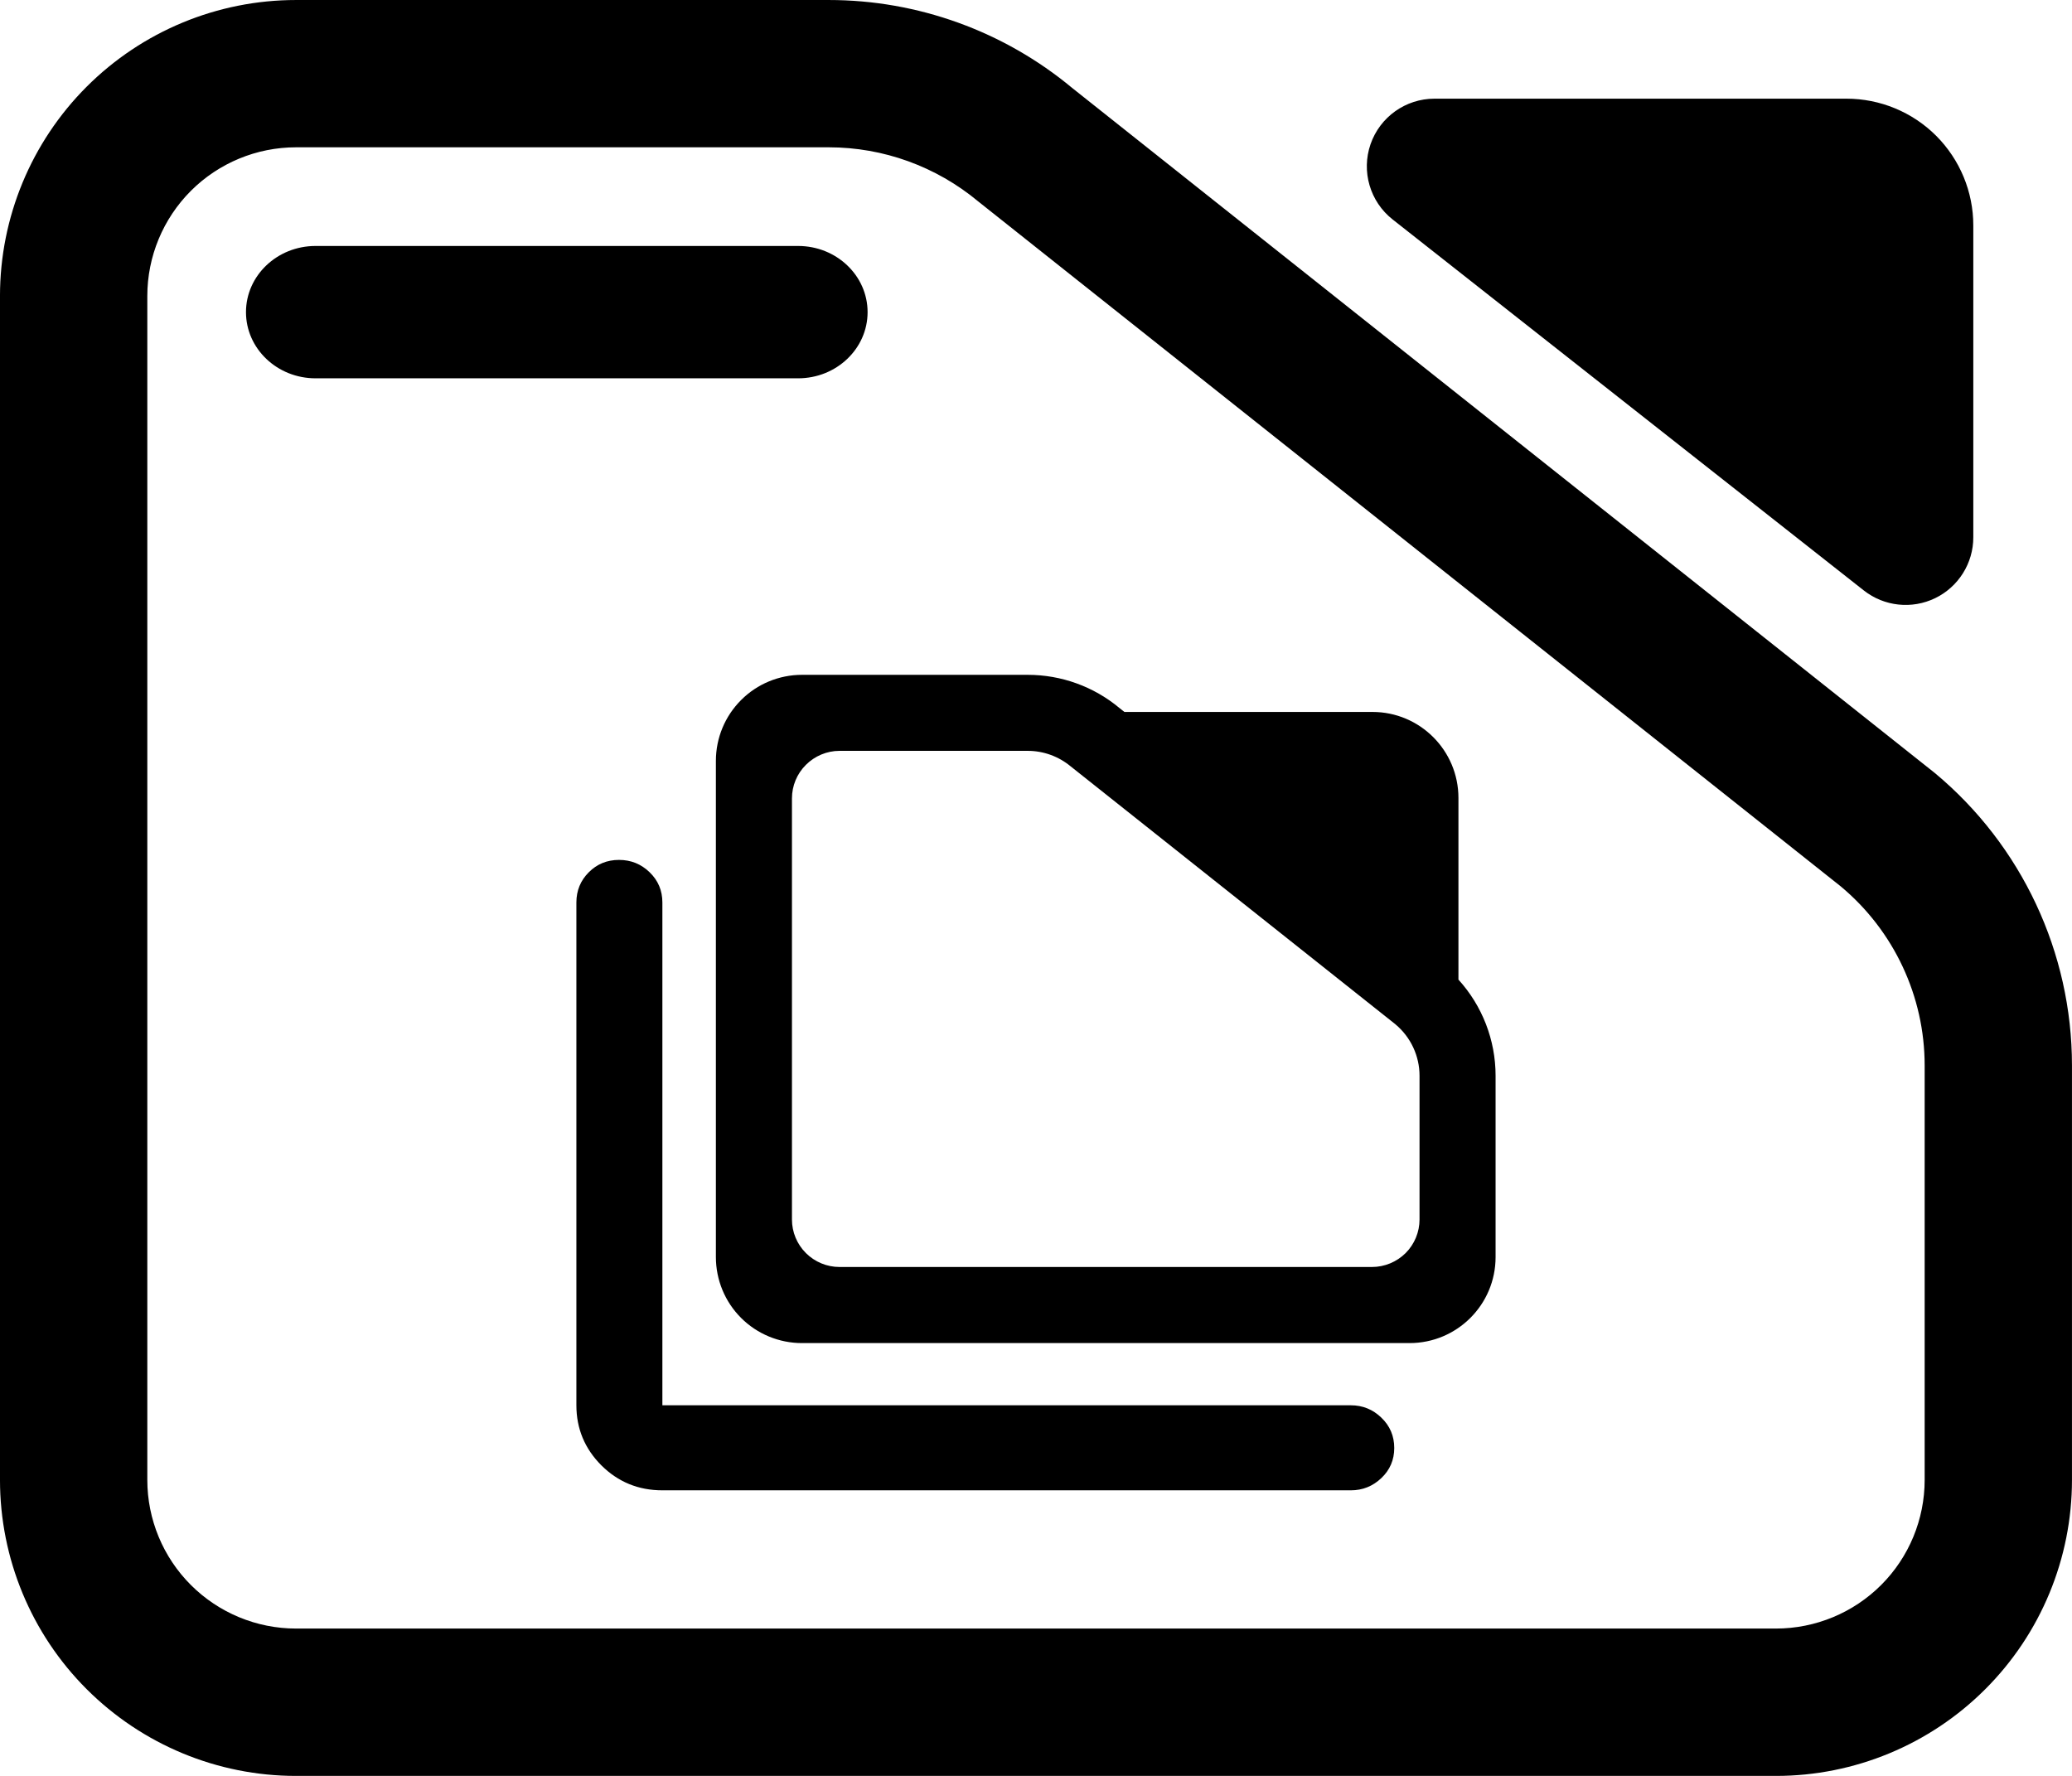 <?xml version="1.0" encoding="utf-8"?>
<svg clip-rule="evenodd" fill-rule="evenodd" stroke-linejoin="round" stroke-miterlimit="2" viewBox="0 0 245 210" xmlns="http://www.w3.org/2000/svg">
  <path d="M 98.002 0.001 C 108.518 0.001 118.711 3.687 126.796 10.416 L 228.793 91.419 C 239.059 99.971 244.997 112.64 244.997 125.996 L 244.997 175.003 C 244.997 184.284 241.311 193.188 234.748 199.745 C 228.186 206.31 219.281 210.004 209.996 210.004 L 35 210.004 C 25.715 210.004 16.819 206.31 10.248 199.745 C 3.686 193.188 -0.001 184.284 -0.001 175.003 L -0.001 35.002 C -0.001 25.714 3.686 16.817 10.248 10.252 C 16.819 3.687 25.715 0.001 35 0.001 L 98.002 0.001 Z M 35 17.419 C 30.341 17.419 25.869 19.274 22.571 22.568 C 19.274 25.87 17.419 30.338 17.419 35.002 L 17.419 175.003 C 17.419 179.659 19.274 184.135 22.571 187.429 C 25.869 190.723 30.341 192.578 35 192.578 L 209.996 192.578 C 214.663 192.578 219.136 190.723 222.433 187.429 C 225.731 184.135 227.578 179.659 227.578 175.003 L 227.578 125.996 C 227.578 117.812 223.94 110.05 217.645 104.807 L 115.648 23.804 C 110.689 19.681 104.451 17.419 98.002 17.419 L 35 17.419 Z M 37.309 44.736 C 32.772 44.736 29.086 41.23 29.086 36.911 C 29.086 32.592 32.772 29.086 37.309 29.086 L 94.372 29.086 C 98.909 29.086 102.587 32.592 102.587 36.911 C 102.587 41.23 98.909 44.736 94.372 44.736 L 37.309 44.736 Z M 164.665 25.948 C 161.992 23.843 160.947 20.268 162.057 17.052 C 163.175 13.828 166.213 11.668 169.616 11.668 L 218.333 11.668 C 222.312 11.668 226.128 13.249 228.939 16.058 C 231.75 18.875 233.33 22.685 233.33 26.668 L 233.33 63.539 C 233.33 66.598 231.58 69.392 228.826 70.73 C 226.071 72.068 222.79 71.716 220.383 69.822 L 164.665 25.948 Z M 172.451 115.84 C 175.263 118.931 176.843 122.984 176.843 127.209 L 176.843 148.649 C 176.843 154.268 172.289 158.822 166.667 158.822 L 94.826 158.822 C 92.128 158.822 89.535 157.75 87.631 155.848 C 85.719 153.939 84.649 151.349 84.649 148.649 L 84.649 89.971 C 84.649 87.271 85.719 84.689 87.631 82.78 C 89.535 80.871 92.128 79.799 94.826 79.799 L 121.53 79.799 C 125.484 79.799 129.324 81.184 132.362 83.719 L 132.954 84.188 L 162.283 84.188 C 167.898 84.188 172.451 88.743 172.451 94.361 L 172.451 115.84 Z M 164.989 121.114 L 126.594 90.62 C 125.168 89.439 123.377 88.789 121.53 88.789 L 99.266 88.789 C 97.775 88.789 96.349 89.392 95.296 90.441 C 94.234 91.497 93.643 92.921 93.643 94.416 L 93.643 144.205 C 93.643 145.692 94.234 147.123 95.296 148.18 C 96.349 149.228 97.775 149.823 99.266 149.823 L 162.227 149.823 C 163.717 149.823 165.143 149.228 166.205 148.18 C 167.258 147.123 167.85 145.692 167.85 144.205 L 167.85 127.209 C 167.85 124.87 166.812 122.647 165.022 121.145 L 164.989 121.114 Z M 78.322 176.232 C 75.486 176.232 73.088 175.246 71.111 173.282 C 69.142 171.31 68.154 168.939 68.154 166.177 L 68.154 106.716 C 68.154 105.308 68.648 104.118 69.62 103.148 C 70.592 102.17 71.783 101.685 73.193 101.685 C 74.603 101.685 75.81 102.17 76.815 103.148 C 77.819 104.118 78.322 105.308 78.322 106.716 L 78.322 166.177 L 159.723 166.177 C 161.125 166.177 162.324 166.662 163.337 167.64 C 164.349 168.61 164.86 169.808 164.86 171.224 C 164.86 172.64 164.349 173.822 163.337 174.784 C 162.324 175.747 161.125 176.232 159.723 176.232 L 78.322 176.232 Z"/>
</svg>